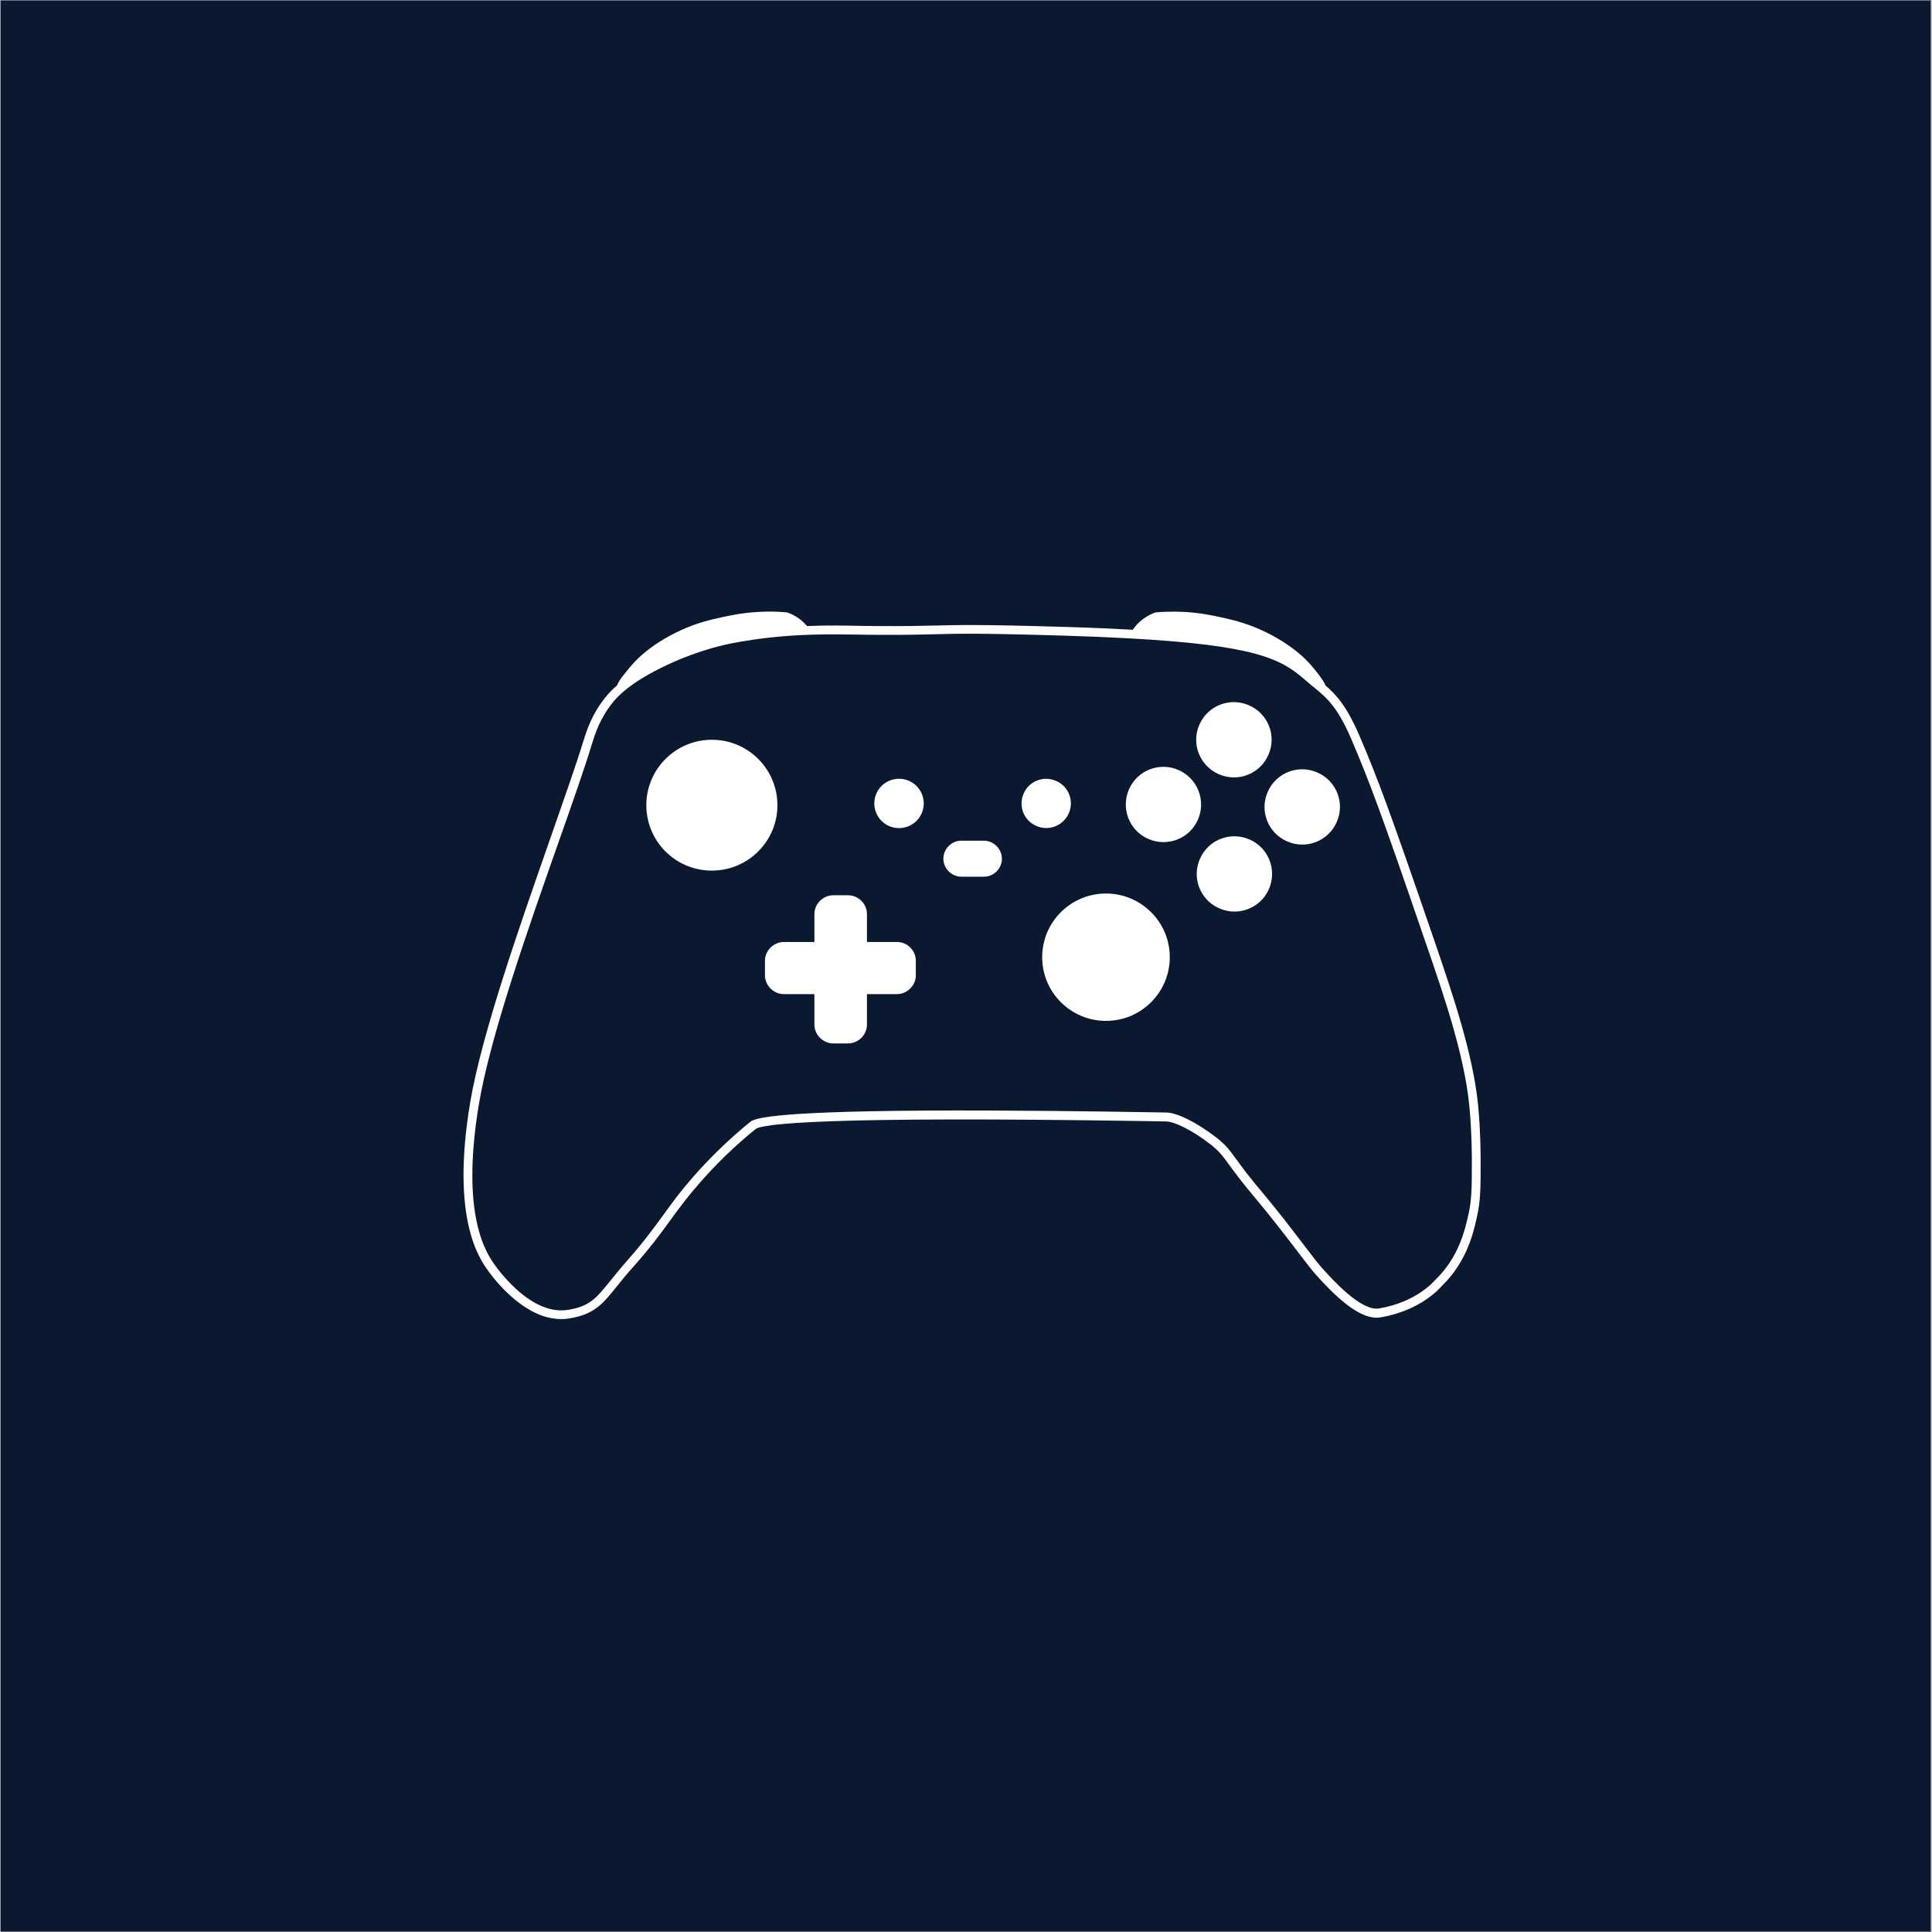 <svg xmlns="http://www.w3.org/2000/svg" xmlns:xlink="http://www.w3.org/1999/xlink" width="300" zoomAndPan="magnify" viewBox="0 0 224.88 225" height="300" preserveAspectRatio="xMidYMid meet" version="1.0"><rect x="0" y="0" width="224.88" height="225" fill="#808080" stroke="none"/><defs><clipPath id="b533a1f5b3"><path d="M 0 0.059 L 224.762 0.059 L 224.762 224.938 L 0 224.938 Z M 0 0.059 " clip-rule="nonzero"/></clipPath><clipPath id="18cac7fcd4"><path d="M 53 71.172 L 172.375 71.172 L 172.375 153.629 L 53 153.629 Z M 53 71.172 " clip-rule="nonzero"/></clipPath></defs><g clip-path="url(#b533a1f5b3)"><path fill="#ffffff" d="M 0 0.059 L 224.879 0.059 L 224.879 224.941 L 0 224.941 Z M 0 0.059 " fill-opacity="1" fill-rule="nonzero"/><path fill="#0a192f" d="M 0 0.059 L 224.879 0.059 L 224.879 224.941 L 0 224.941 Z M 0 0.059 " fill-opacity="1" fill-rule="nonzero"/></g><g clip-path="url(#18cac7fcd4)"><path fill="#ffffff" d="M 172.066 128.586 C 171.453 122.637 169.109 115.773 167.047 109.723 L 166.945 109.438 C 161.719 94.18 160.332 90.555 158.375 85.949 C 156.844 82.324 155.617 80.957 154.312 79.836 C 154.211 79.551 153.965 79.164 153.477 78.512 C 152.68 77.496 152.047 76.723 150.68 75.66 C 150.129 75.234 148.781 74.258 146.801 73.359 C 144.906 72.504 143.355 72.156 142.047 71.871 C 141.109 71.668 139.699 71.363 137.824 71.262 C 136.477 71.199 135.332 71.242 134.496 71.324 C 134.047 71.484 132.742 72.016 131.863 73.34 C 129.559 73.219 126.965 73.094 124.027 73.012 C 113.926 72.707 111.375 72.789 108.68 72.852 C 107.07 72.891 105.395 72.934 102.09 72.91 C 101.52 72.91 100.887 72.891 100.23 72.891 C 98.414 72.852 96.293 72.809 93.926 72.91 C 93.09 71.895 92.027 71.465 91.621 71.324 C 90.762 71.242 89.621 71.18 88.293 71.262 C 86.418 71.363 85.027 71.668 84.07 71.871 C 82.762 72.156 81.211 72.504 79.312 73.359 C 77.336 74.258 75.988 75.234 75.438 75.66 C 74.07 76.723 73.457 77.496 72.641 78.512 C 72.129 79.145 71.906 79.531 71.805 79.816 C 71.355 80.203 70.945 80.613 70.621 81 C 68.867 83.078 68.234 85.176 67.926 86.172 L 67.906 86.215 C 67.051 89.023 65.641 93.02 64.027 97.641 C 60.477 107.809 56.027 120.418 54.684 128.465 C 52.438 142.012 55.766 146.594 56.867 148.102 C 57.867 149.469 61.234 153.621 65.293 153.621 C 65.602 153.621 65.926 153.602 66.234 153.543 C 69.152 153.074 70.109 151.891 71.844 149.73 C 72.375 149.059 72.988 148.305 73.785 147.43 C 75.723 145.23 76.887 143.66 77.988 142.133 C 78.969 140.789 79.887 139.527 81.293 137.918 C 83.293 135.594 85.539 133.434 87.926 131.5 C 88.68 130.887 95.602 129.973 133.332 130.562 C 134.457 130.582 135.273 130.602 135.742 130.602 C 136.617 130.602 138.66 131.52 140.883 133.25 C 141.906 134.047 142.273 134.535 143.047 135.594 C 143.699 136.492 144.578 137.691 146.312 139.75 C 147.801 141.523 149.457 143.66 150.781 145.395 C 151.844 146.797 152.699 147.898 153.168 148.43 C 155.434 150.953 158.047 153.461 160.273 153.461 C 160.434 153.461 160.578 153.438 160.742 153.418 C 165.352 152.625 167.598 150.059 167.863 149.754 C 170.824 146.879 171.559 143.457 171.965 141.625 C 172.375 139.789 172.375 138.223 172.375 135.105 C 172.375 135.023 172.375 131.641 172.066 128.586 Z M 170.965 141.379 C 170.578 143.109 169.883 146.352 167.129 149.02 L 167.086 149.059 C 167.066 149.078 165.008 151.625 160.559 152.379 C 158.477 152.746 155.168 149.078 153.926 147.695 C 153.477 147.207 152.598 146.066 151.598 144.742 C 150.273 143.008 148.617 140.852 147.109 139.059 C 145.395 137.039 144.516 135.84 143.883 134.961 C 143.066 133.844 142.66 133.293 141.516 132.418 C 139.312 130.727 137.008 129.562 135.742 129.562 C 135.273 129.562 134.434 129.543 133.332 129.523 C 128.172 129.441 117.395 129.277 107.496 129.34 C 88.824 129.461 87.703 130.34 87.273 130.684 C 84.824 132.68 82.559 134.883 80.52 137.223 C 79.09 138.875 78.152 140.156 77.172 141.523 C 76.07 143.031 74.945 144.578 73.027 146.758 C 72.234 147.652 71.621 148.43 71.07 149.102 C 69.336 151.238 68.621 152.137 66.09 152.543 C 64.355 152.828 62.477 152.156 60.539 150.547 C 59.539 149.711 58.539 148.633 57.703 147.512 C 56.66 146.086 53.52 141.766 55.703 128.648 C 57.027 120.684 61.457 108.113 65.008 98.027 C 66.641 93.383 68.051 89.391 68.906 86.539 L 68.926 86.5 C 69.211 85.562 69.805 83.605 71.418 81.672 C 71.621 81.426 71.844 81.184 72.109 80.938 C 73.234 79.859 74.906 78.777 76.969 77.758 C 80.621 75.945 83.805 75.191 85.008 74.949 C 88.52 74.258 91.742 73.992 94.602 73.91 C 96.703 73.848 98.578 73.891 100.211 73.91 C 100.887 73.93 101.52 73.93 102.09 73.93 C 105.438 73.949 107.109 73.91 108.723 73.867 C 111.414 73.789 113.945 73.727 124.008 74.031 C 126.723 74.113 129.148 74.215 131.312 74.336 C 146.172 75.133 149.129 76.742 151.863 79.125 C 152.23 79.449 152.578 79.715 152.906 80 C 153.293 80.305 153.66 80.613 154.027 80.957 C 155.129 81.977 156.148 83.301 157.434 86.355 C 159.375 90.941 160.762 94.547 165.965 109.762 L 166.066 110.047 C 168.129 116.039 170.457 122.84 171.047 128.688 C 171.352 131.684 171.352 135.043 171.352 135.062 C 171.352 138.121 171.352 139.648 170.965 141.379 Z M 170.965 141.379 " fill-opacity="1" fill-rule="nonzero"/></g><path fill="#ffffff" d="M 107.52 93.566 C 107.52 95.156 106.23 96.441 104.641 96.441 C 103.047 96.441 101.762 95.156 101.762 93.566 C 101.762 91.98 103.047 90.695 104.641 90.695 C 106.23 90.695 107.52 91.98 107.52 93.566 Z M 82.844 86.152 C 78.641 86.152 75.211 89.555 75.211 93.773 C 75.211 97.988 78.621 101.391 82.844 101.391 C 87.051 101.391 90.477 97.988 90.477 93.773 C 90.477 89.555 87.051 86.152 82.844 86.152 Z M 114.52 97.906 L 111.906 97.906 C 110.742 97.906 109.805 98.863 109.805 100.004 C 109.805 101.145 110.762 102.102 111.906 102.102 L 114.52 102.102 C 115.68 102.102 116.621 101.145 116.621 100.004 C 116.621 98.863 115.66 97.906 114.52 97.906 Z M 141.883 90.164 C 144.109 91.145 146.699 90.125 147.66 87.906 C 148.641 85.684 147.617 83.098 145.395 82.141 C 143.172 81.16 140.578 82.18 139.617 84.402 C 138.641 86.621 139.66 89.188 141.883 90.164 Z M 145.457 97.766 C 143.23 96.785 140.641 97.805 139.68 100.027 C 138.699 102.246 139.723 104.832 141.945 105.789 C 144.172 106.77 146.762 105.75 147.723 103.531 C 148.68 101.309 147.68 98.723 145.457 97.766 Z M 124.414 94.707 C 125.047 93.262 124.395 91.57 122.926 90.941 C 121.457 90.309 119.781 90.961 119.148 92.426 C 118.516 93.895 119.172 95.562 120.641 96.195 C 122.109 96.828 123.781 96.156 124.414 94.707 Z M 137.191 89.676 C 134.965 88.699 132.375 89.719 131.414 91.938 C 130.457 94.16 131.457 96.746 133.68 97.703 C 135.906 98.68 138.496 97.664 139.457 95.441 C 140.414 93.223 139.414 90.656 137.191 89.676 Z M 153.352 89.961 C 151.129 88.984 148.539 90.004 147.578 92.223 C 146.598 94.445 147.617 97.031 149.844 97.988 C 152.066 98.965 154.66 97.949 155.617 95.727 C 156.598 93.508 155.578 90.918 153.352 89.961 Z M 128.742 104.059 C 124.641 104.059 121.312 107.379 121.312 111.473 C 121.312 115.57 124.641 118.891 128.742 118.891 C 132.844 118.891 136.172 115.57 136.172 111.473 C 136.172 107.379 132.844 104.059 128.742 104.059 Z M 104.395 109.703 L 100.906 109.703 L 100.906 106.465 C 100.906 105.262 99.906 104.262 98.703 104.262 L 96.988 104.262 C 95.785 104.262 94.785 105.262 94.785 106.465 L 94.785 109.703 L 91.234 109.703 C 90.027 109.703 89.027 110.699 89.027 111.902 L 89.027 113.574 C 89.027 114.773 90.027 115.773 91.234 115.773 L 94.785 115.773 L 94.785 119.316 C 94.785 120.52 95.785 121.516 96.988 121.516 L 98.703 121.516 C 99.906 121.516 100.906 120.52 100.906 119.316 L 100.906 115.773 L 104.395 115.773 C 105.598 115.773 106.598 114.773 106.598 113.574 L 106.598 111.902 C 106.598 110.699 105.621 109.703 104.395 109.703 Z M 104.395 109.703 " fill-opacity="1" fill-rule="nonzero"/></svg>
